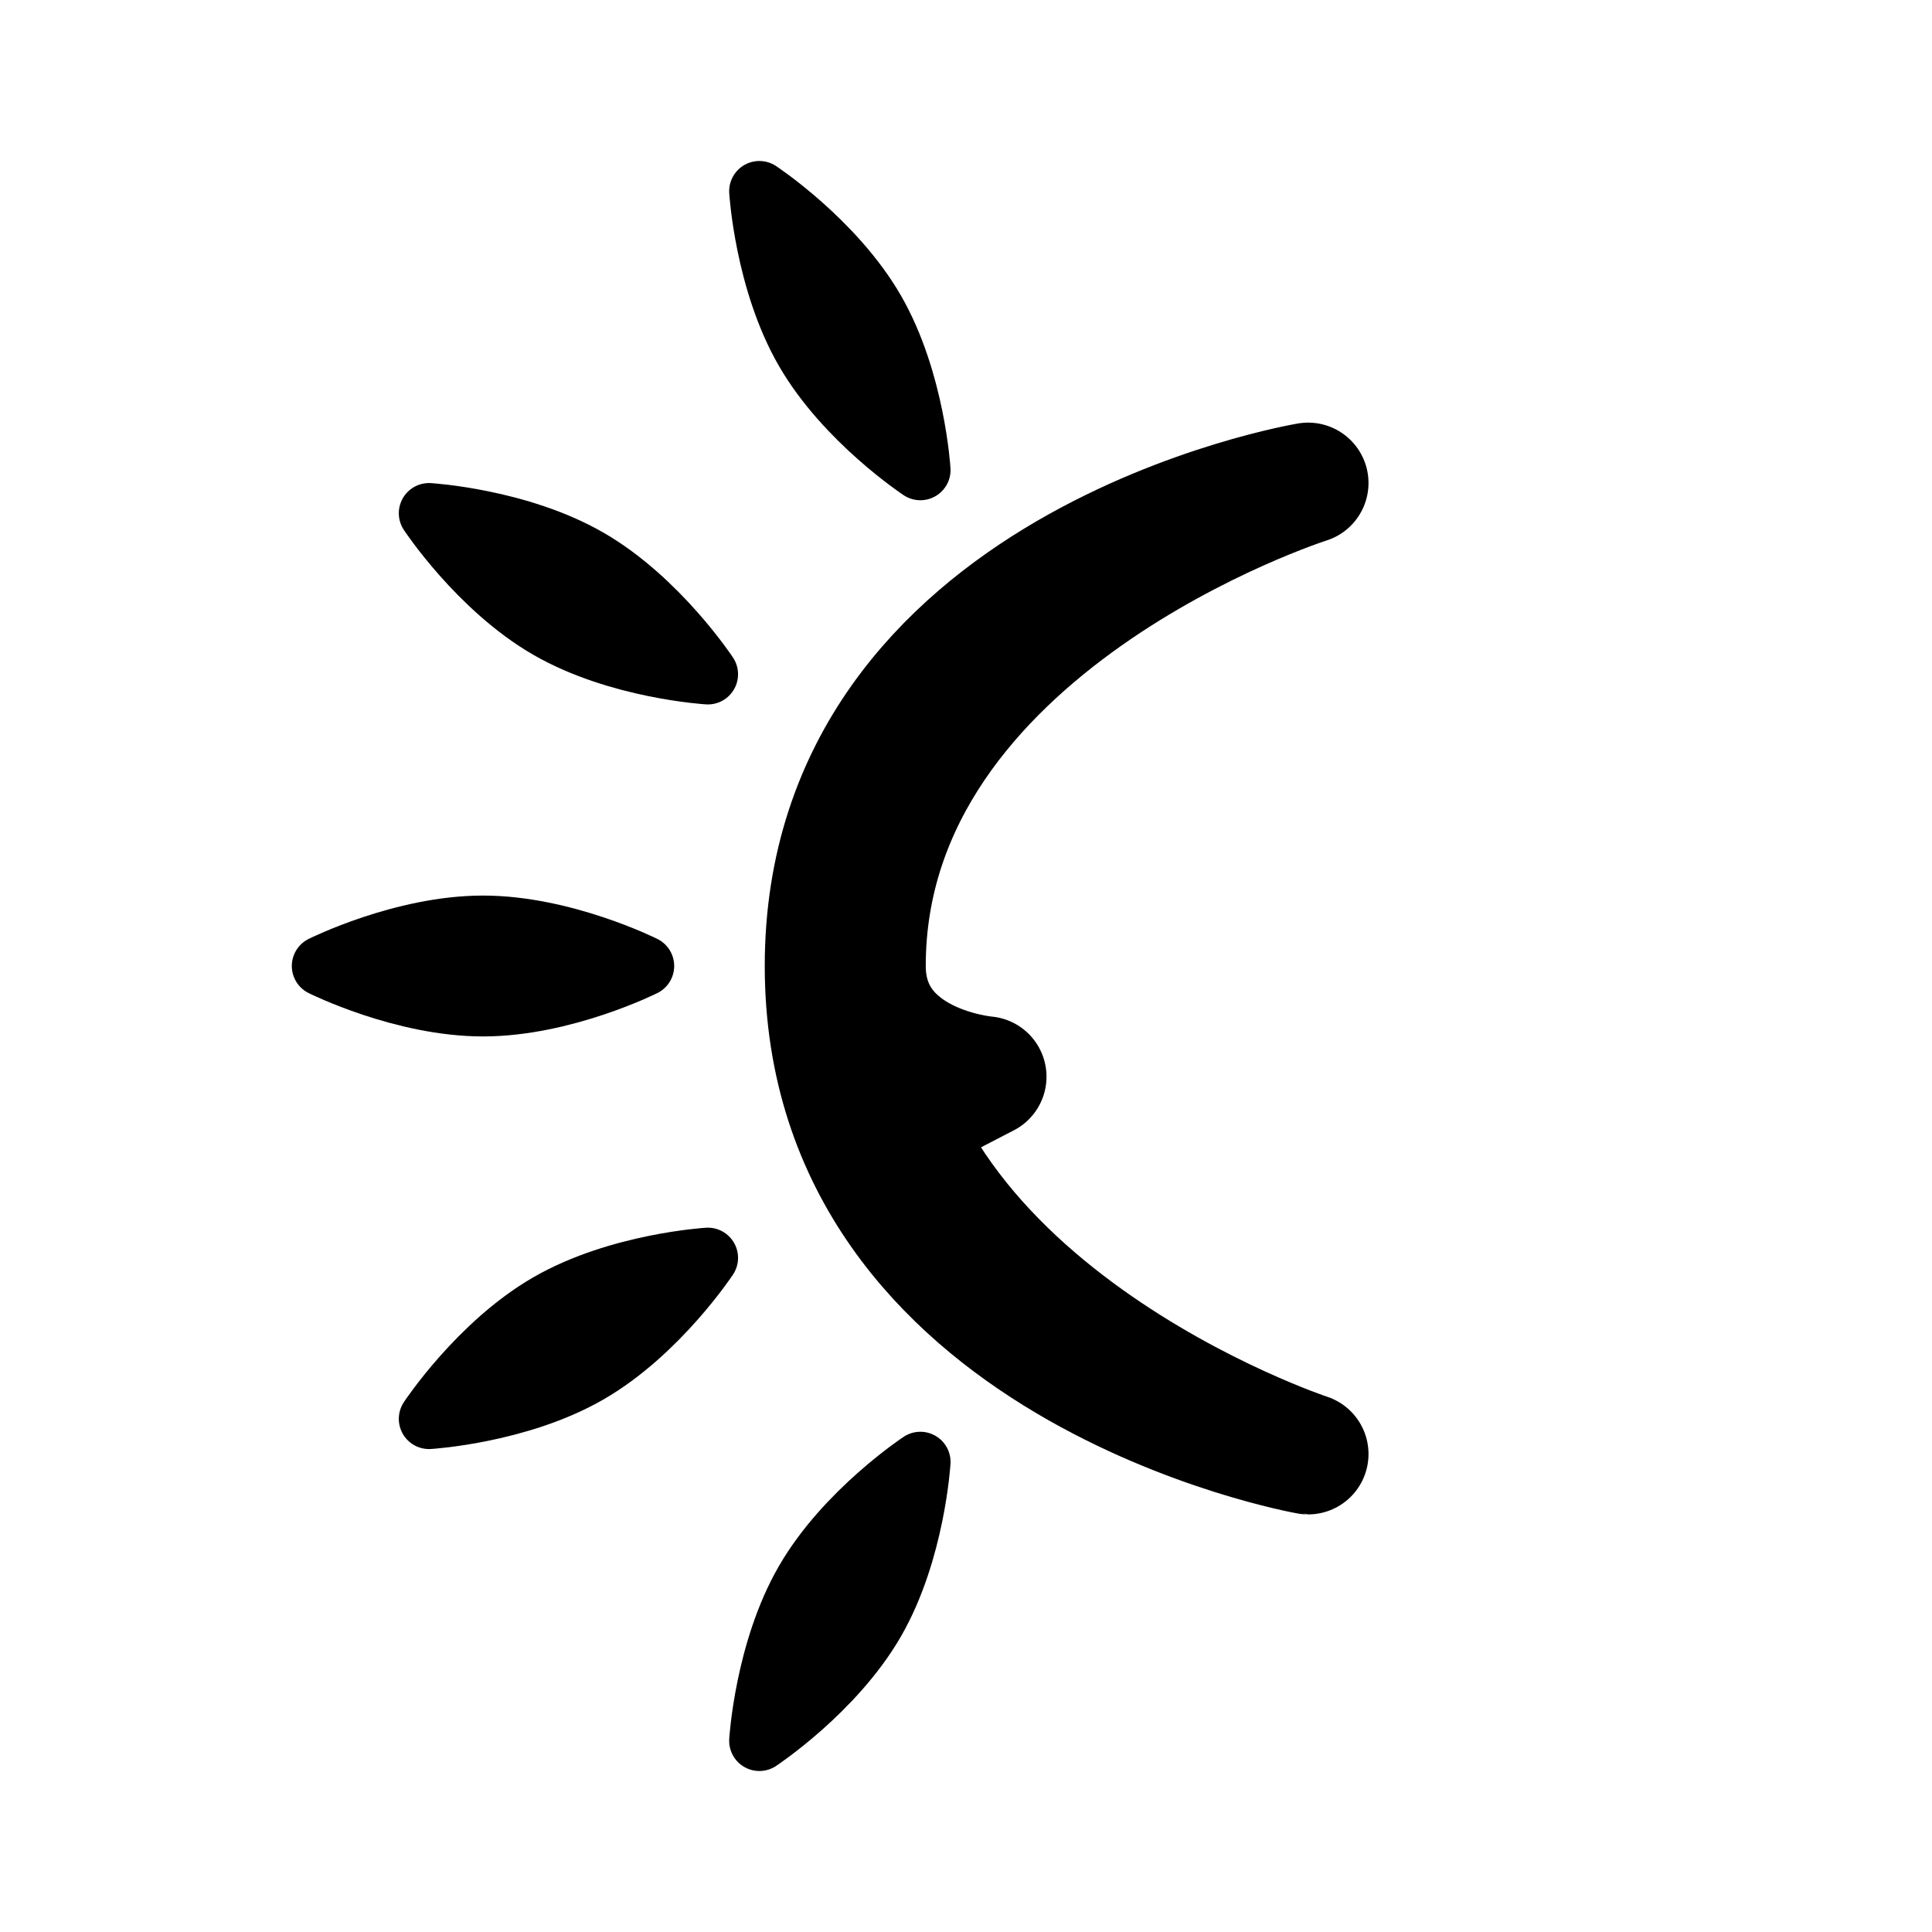 <svg xmlns="http://www.w3.org/2000/svg" width="192" height="192" stroke="#000" stroke-linecap="round" stroke-linejoin="round" viewBox="0 0 192 192"><path stroke-width="12" d="M86 96c0 34 44 48.5 44 48.5S82 136 82 96s48-48 48-48-44 14-44 48zc0 10 12 11 12 11l-8.695 4.5"/><path stroke-width="6" d="M48 100c8 0 16-4 16-4s-8-4-16-4-16 4-16 4 8 4 16 4zm9.356-4L39 95.794M65 128l-16 9m37.928 24.144c4-6.929 4.536-15.857 4.536-15.857S84 150.215 80 157.144C76 164.072 75.464 173 75.464 173s7.464-4.928 11.464-11.856zM80 34.856c4 6.929 11.464 11.857 11.464 11.857s-.536-8.928-4.536-15.857C82.928 23.928 75.464 19 75.464 19S76 27.928 80 34.856zM88 41l-9-16m9 126-9 16m-20.51-30.531c6.928-4 11.857-11.464 11.857-11.464s-8.929.536-15.857 4.536c-6.928 4-11.856 11.464-11.856 11.464s8.928-.536 15.856-4.536zm0-80.929c6.928 4 11.857 11.465 11.857 11.465s-8.929-.536-15.857-4.536c-6.928-4-11.856-11.464-11.856-11.464s8.928.536 15.856 4.536zm6.304 8.316L49 54.5"/></svg>